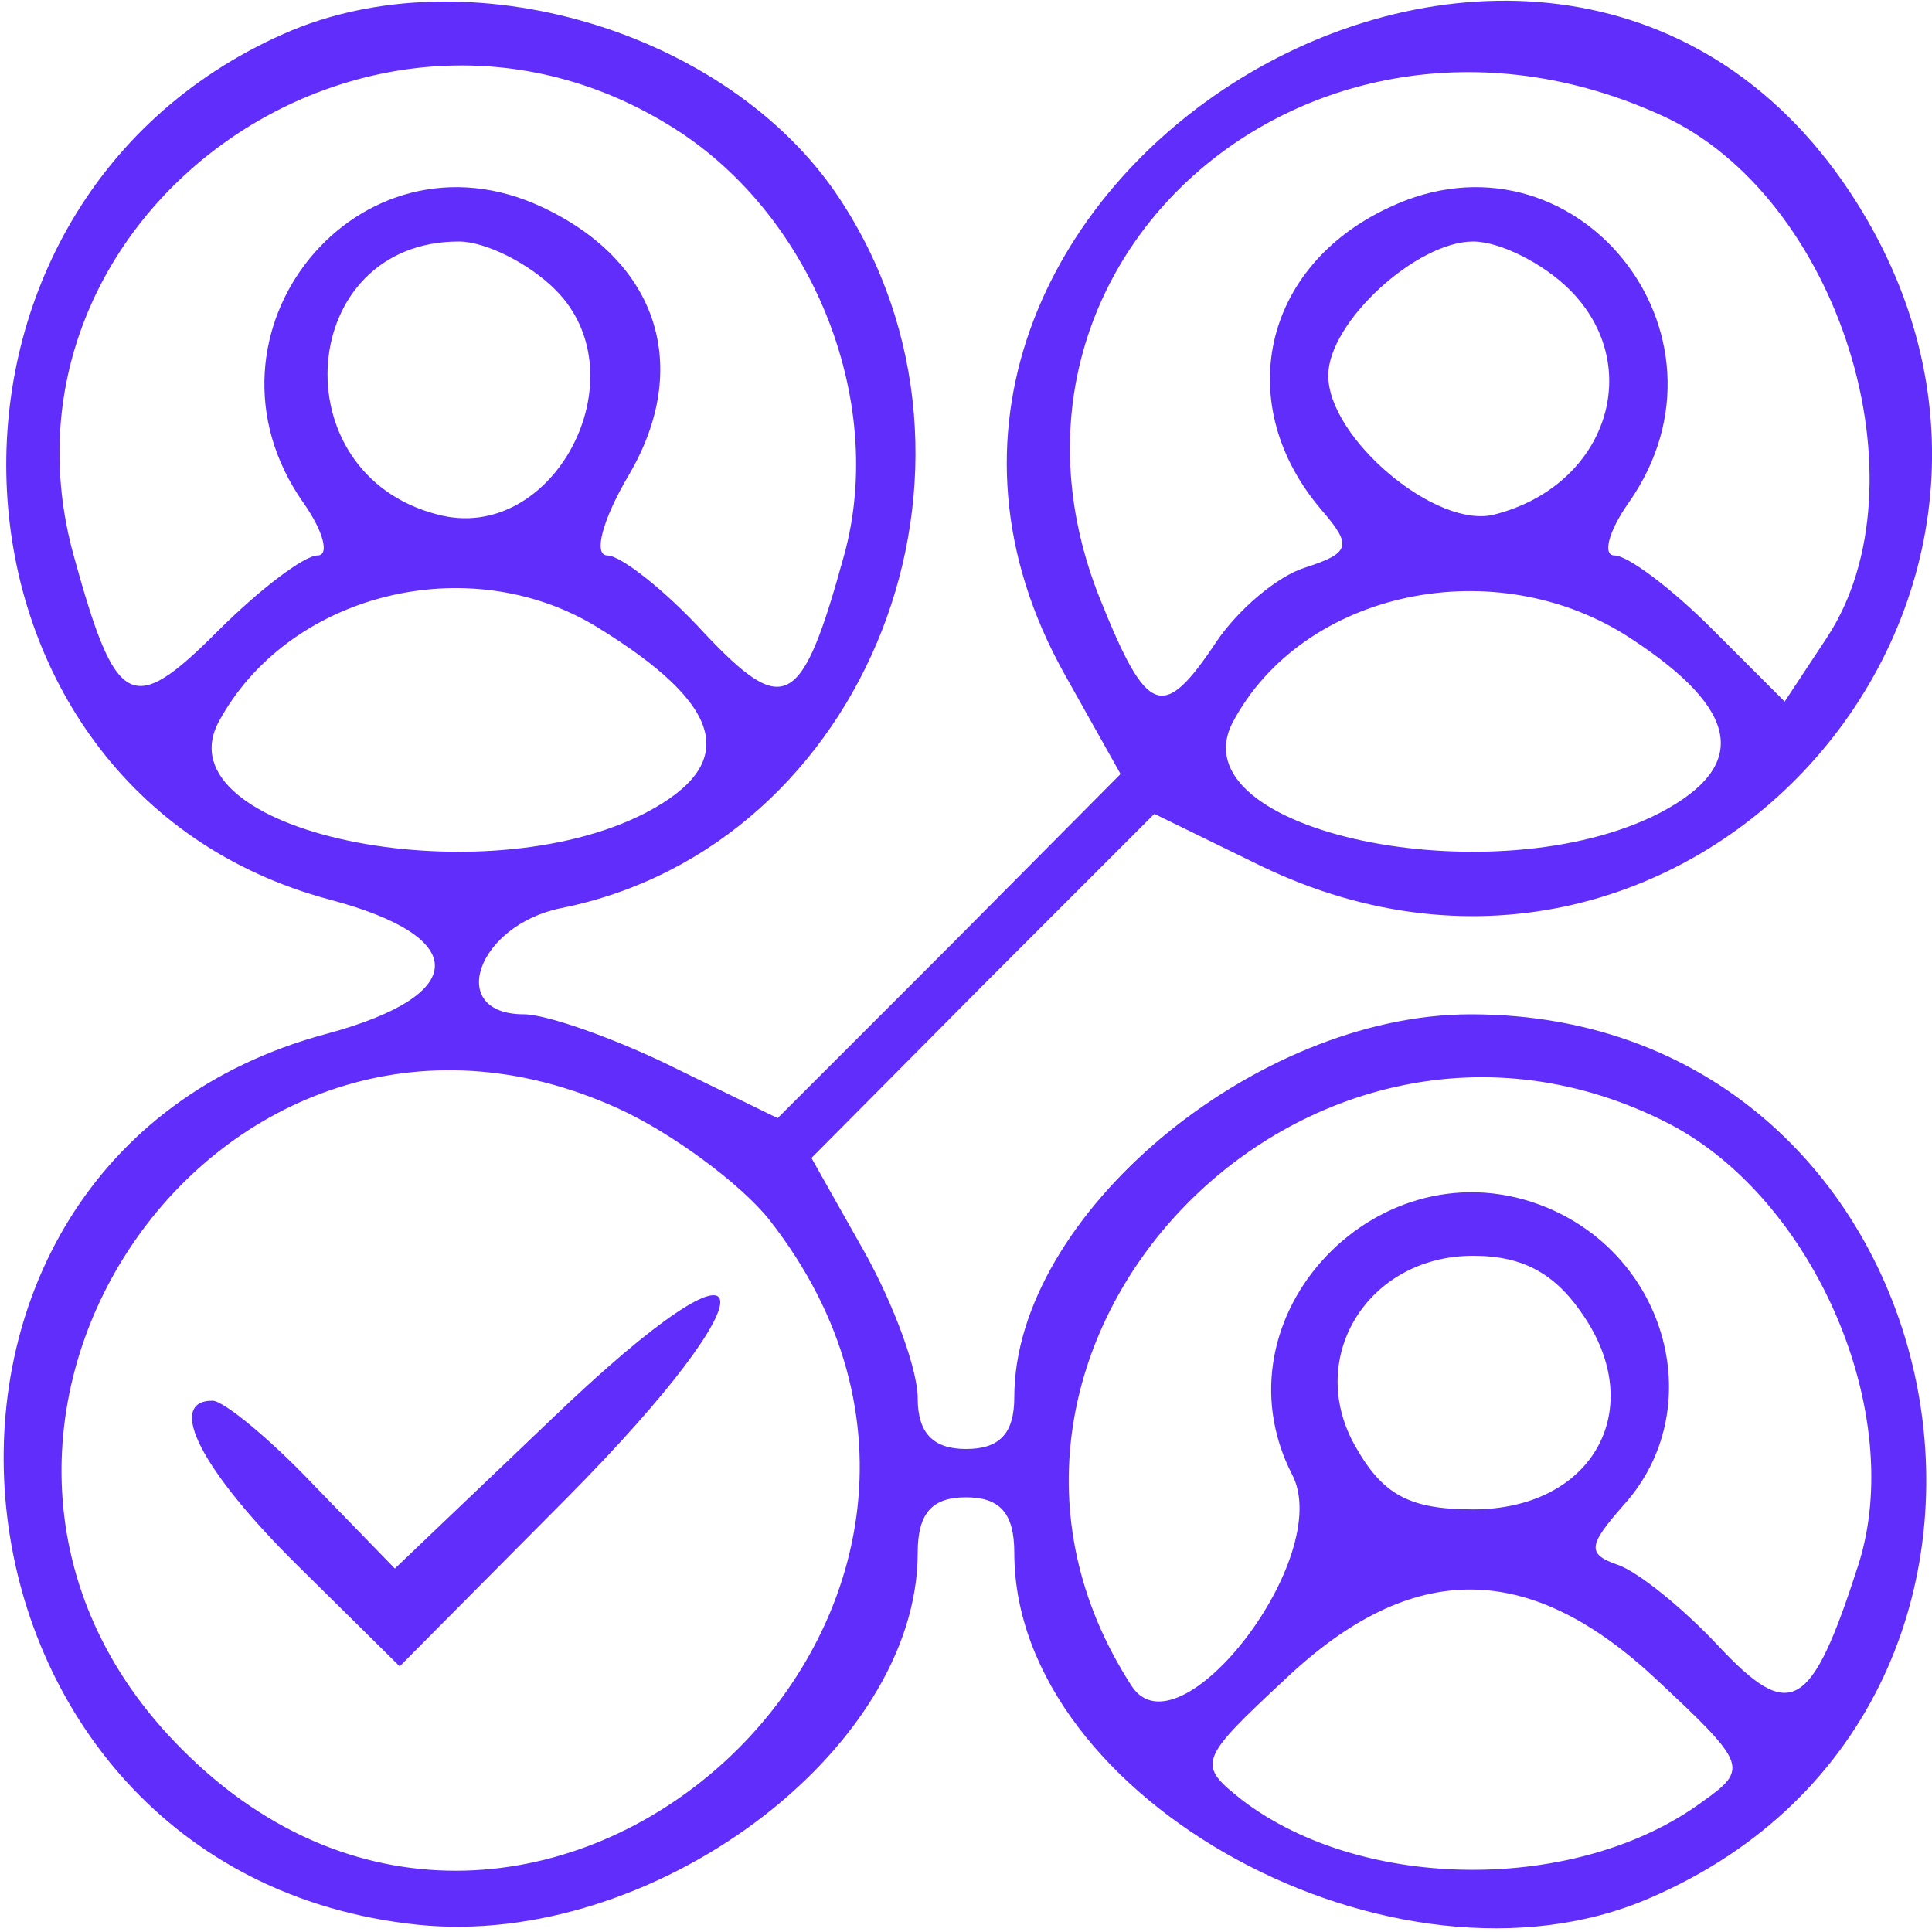 <?xml version="1.0" standalone="no"?>
<!DOCTYPE svg PUBLIC "-//W3C//DTD SVG 20010904//EN"
 "http://www.w3.org/TR/2001/REC-SVG-20010904/DTD/svg10.dtd">
<svg version="1.0" xmlns="http://www.w3.org/2000/svg"
 width="80pt" height="80pt" viewBox="0 0 80 80"
 preserveAspectRatio="xMidYMid meet">
<g transform="translate(0,80) scale(0.05,-0.05)"
fill="#602dfb" stroke="none">
<path d="M235 1572 c-325 -144 -299 -627 38 -717 117 -31 116 -79 -2 -111
-397 -106 -337 -695 75 -738 194 -20 414 144 414 308 0 33 12 46 40 46 28 0
40 -13 40 -46 0 -205 316 -377 526 -286 377 162 262 732 -148 732 -179 0 -378
-167 -378 -317 0 -30 -12 -43 -40 -43 -27 0 -40 13 -40 42 0 24 -20 78 -44
121 l-44 78 142 143 142 142 88 -43 c358 -173 707 227 488 558 -254 383 -875
1 -650 -400 l46 -82 -142 -143 -142 -142 -88 43 c-49 24 -104 43 -122 43 -65
0 -39 74 31 88 254 51 377 366 230 588 -92 139 -309 203 -460 136z m318 -75
c118 -71 182 -227 146 -357 -35 -127 -49 -135 -116 -64 -32 35 -69 64 -80 64
-12 0 -4 30 18 67 52 89 24 176 -71 221 -153 73 -297 -104 -199 -244 17 -24
22 -44 12 -44 -11 0 -48 -28 -83 -63 -71 -71 -84 -64 -119 63 -77 279 241 510
492 357z m824 7 c146 -67 220 -304 136 -432 l-35 -53 -60 60 c-34 34 -70 61
-81 61 -10 0 -5 20 12 44 98 140 -46 317 -199 244 -105 -49 -130 -164 -55
-251 25 -29 23 -35 -14 -47 -23 -7 -56 -35 -74 -62 -44 -66 -57 -61 -96 36
-113 282 178 532 466 400z m-917 -144 c72 -72 -2 -212 -98 -186 -131 34 -116
226 18 226 22 0 58 -18 80 -40z m840 0 c63 -63 31 -162 -62 -186 -48 -13 -138
63 -138 115 0 44 73 111 120 111 22 0 58 -18 80 -40z m-806 -279 c106 -65 119
-113 41 -154 -137 -71 -402 -16 -354 75 57 106 206 144 313 79z m857 -10 c90
-59 98 -105 24 -144 -137 -71 -402 -16 -354 75 58 109 218 143 330 69z m-839
-389 c44 -20 101 -62 125 -92 254 -324 -195 -731 -486 -439 -259 258 29 682
361 531z m871 -13 c120 -63 196 -240 156 -365 -39 -121 -56 -131 -116 -67 -29
31 -66 61 -83 67 -26 9 -25 16 5 50 70 78 37 204 -64 246 -138 57 -278 -90
-211 -221 36 -68 -94 -236 -133 -175 -181 280 146 620 446 465z m-70 -161 c51
-78 4 -158 -93 -158 -53 0 -75 12 -98 53 -41 73 11 157 98 157 42 0 69 -15 93
-52z m60 -300 c74 -69 75 -73 37 -100 -103 -76 -281 -75 -381 1 -38 30 -37 33
36 101 105 99 202 98 308 -2z"/>
<path d="M457 425 l-130 -124 -67 69 c-37 39 -75 70 -84 70 -39 0 -9 -58 70
-136 l85 -84 137 138 c178 179 168 239 -11 67z"/>
</g>
</svg>
